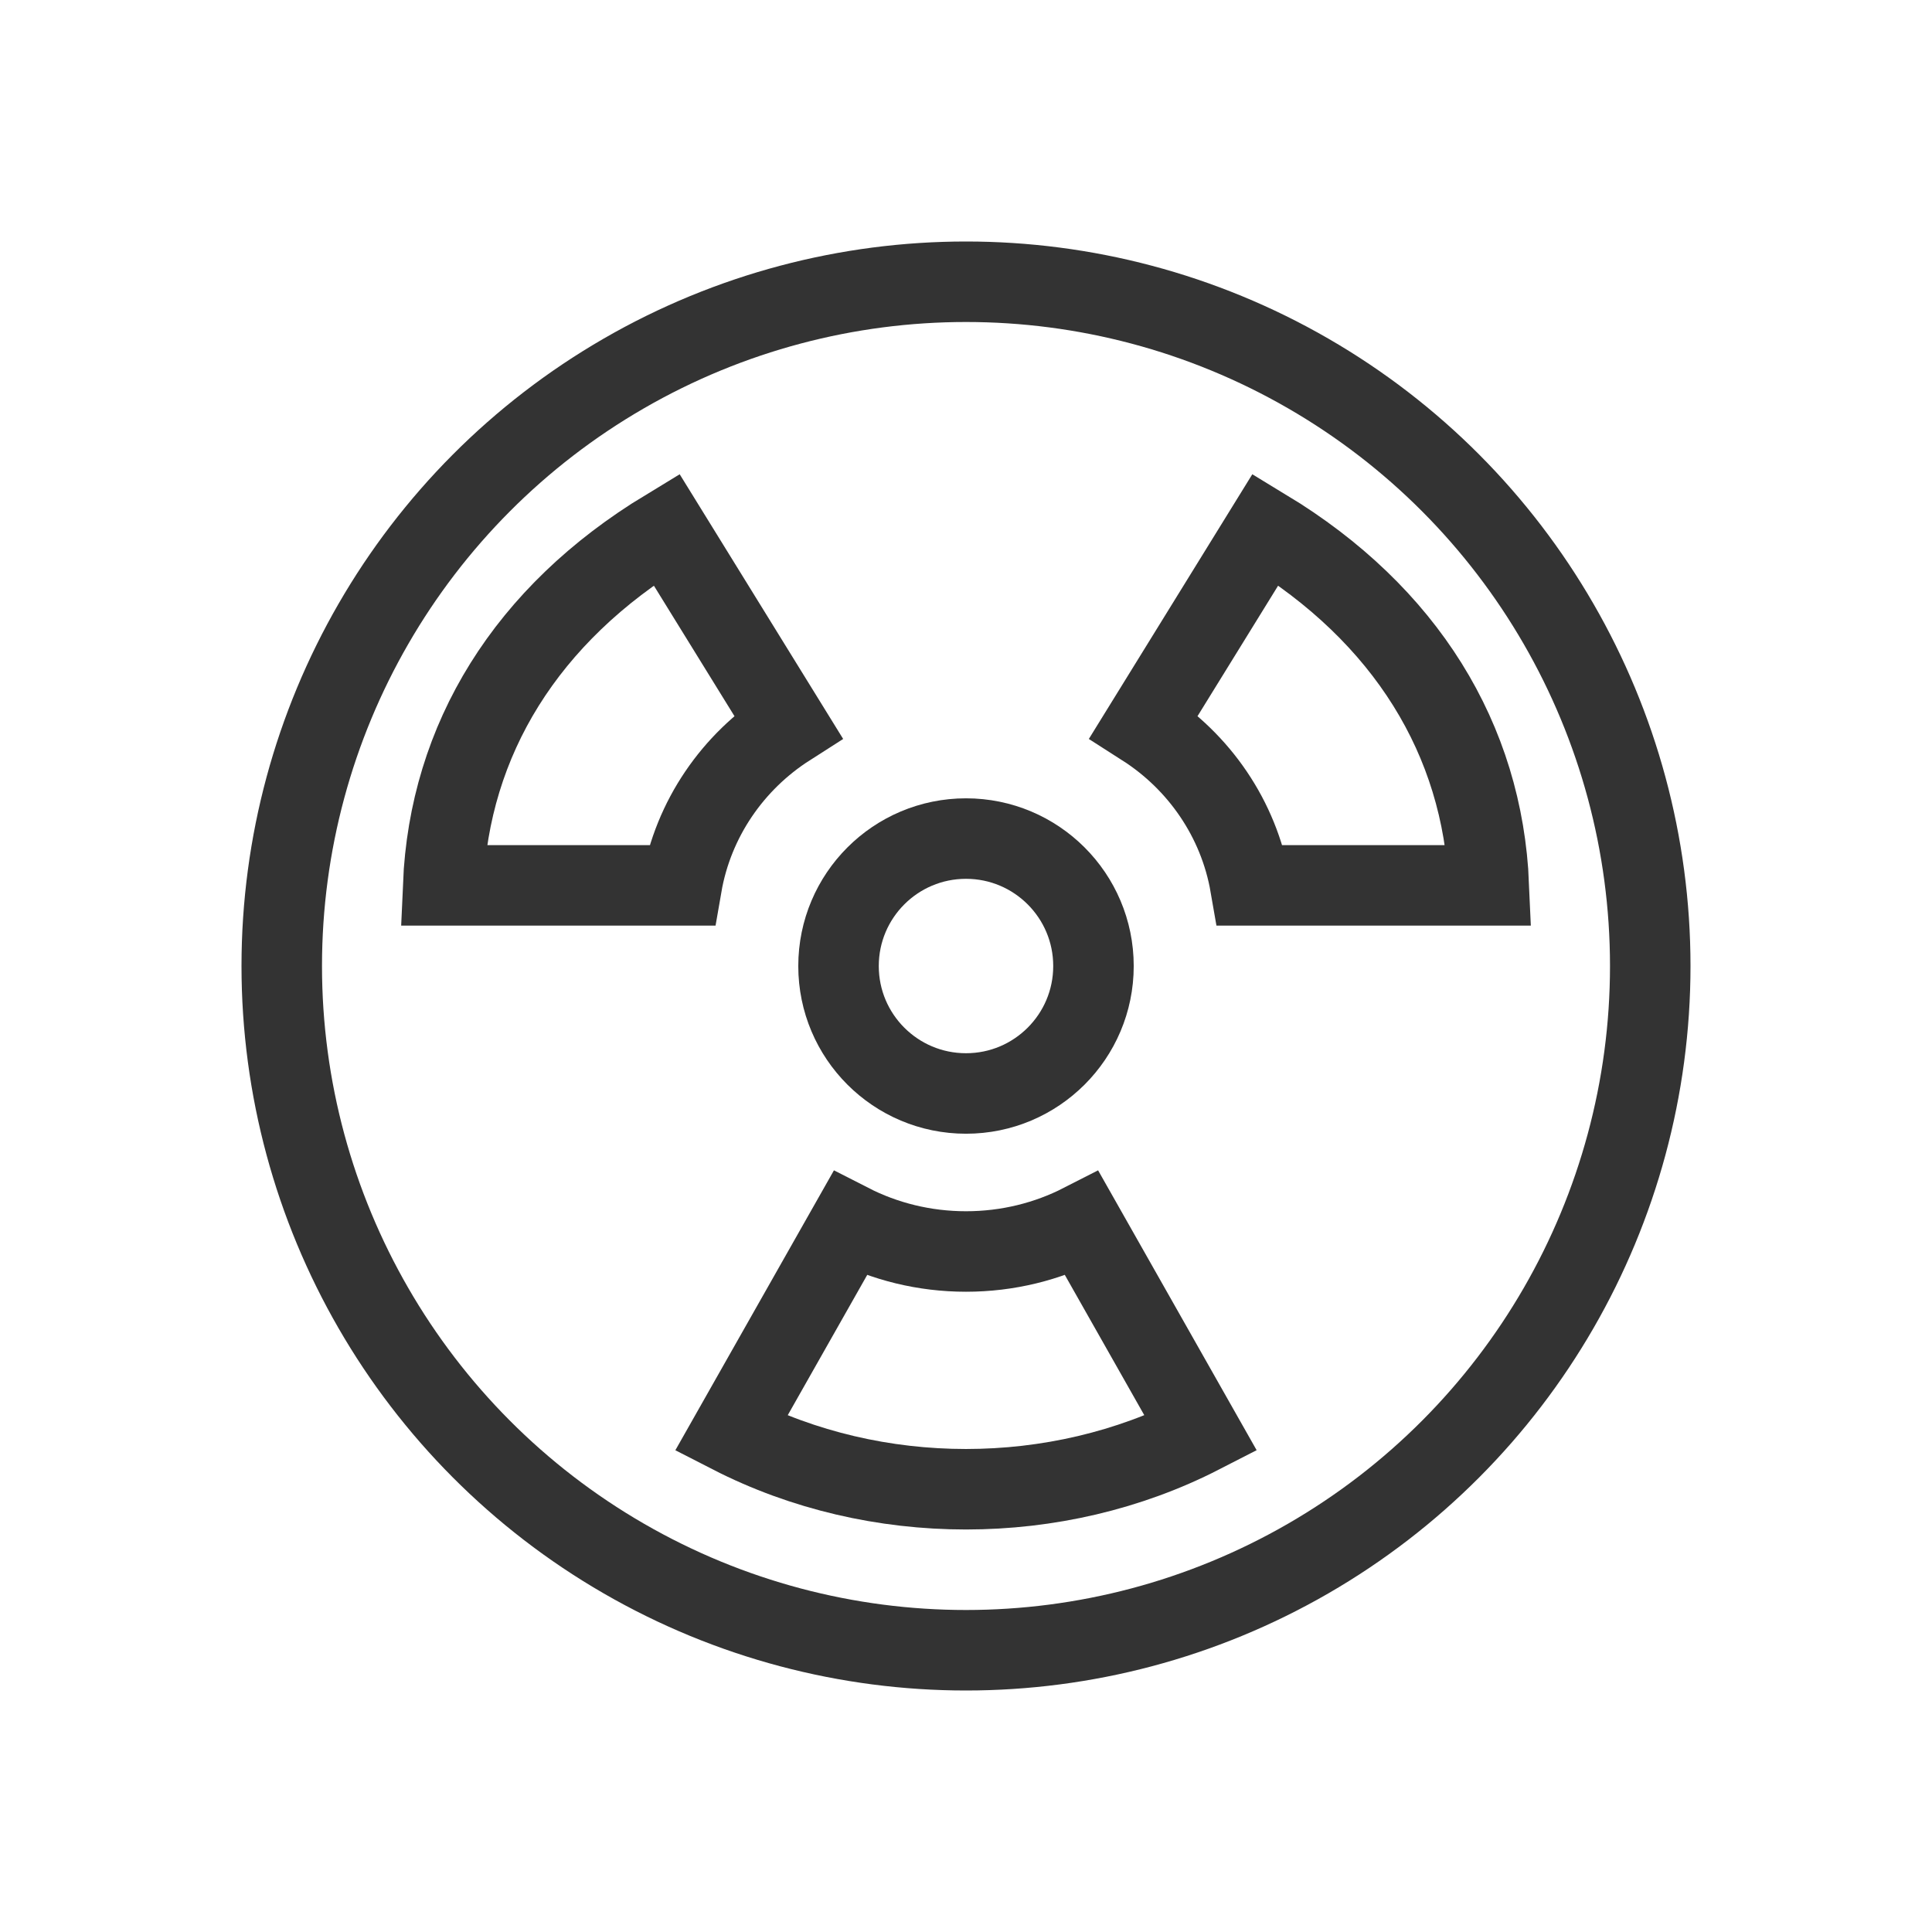 <svg width="48" height="48" viewBox="0 0 48 48" fill="none" xmlns="http://www.w3.org/2000/svg">
<path d="M11.01 21.997C11.163 18.373 13.076 15.262 16.557 13.152L19.58 18.047C18.211 18.922 17.223 20.339 16.936 21.997H11.01Z" stroke="#333333" stroke-width="2"/>
<path d="M36.99 21.997C36.837 18.373 34.924 15.262 31.443 13.152L28.42 18.047C29.789 18.922 30.777 20.339 31.064 21.997H36.99Z" stroke="#333333" stroke-width="2"/>
<path d="M21.117 30.403C21.98 30.844 22.962 31.093 24 31.093C25.039 31.093 26.021 30.844 26.884 30.403L29.837 35.616C26.243 37.461 21.759 37.461 18.163 35.617L21.117 30.403ZM30.216 35.413L30.213 35.414L30.216 35.413L30.216 35.413Z" stroke="#333333" stroke-width="2"/>
<path d="M27.167 24.001C27.167 25.75 25.749 27.167 24 27.167C22.251 27.167 20.833 25.75 20.833 24.001C20.833 22.252 22.251 20.834 24 20.834C25.749 20.834 27.167 22.252 27.167 24.001Z" stroke="#333333" stroke-width="2"/>
<circle cx="24" cy="24" r="17" stroke="#333333" stroke-width="2"/>
</svg>
